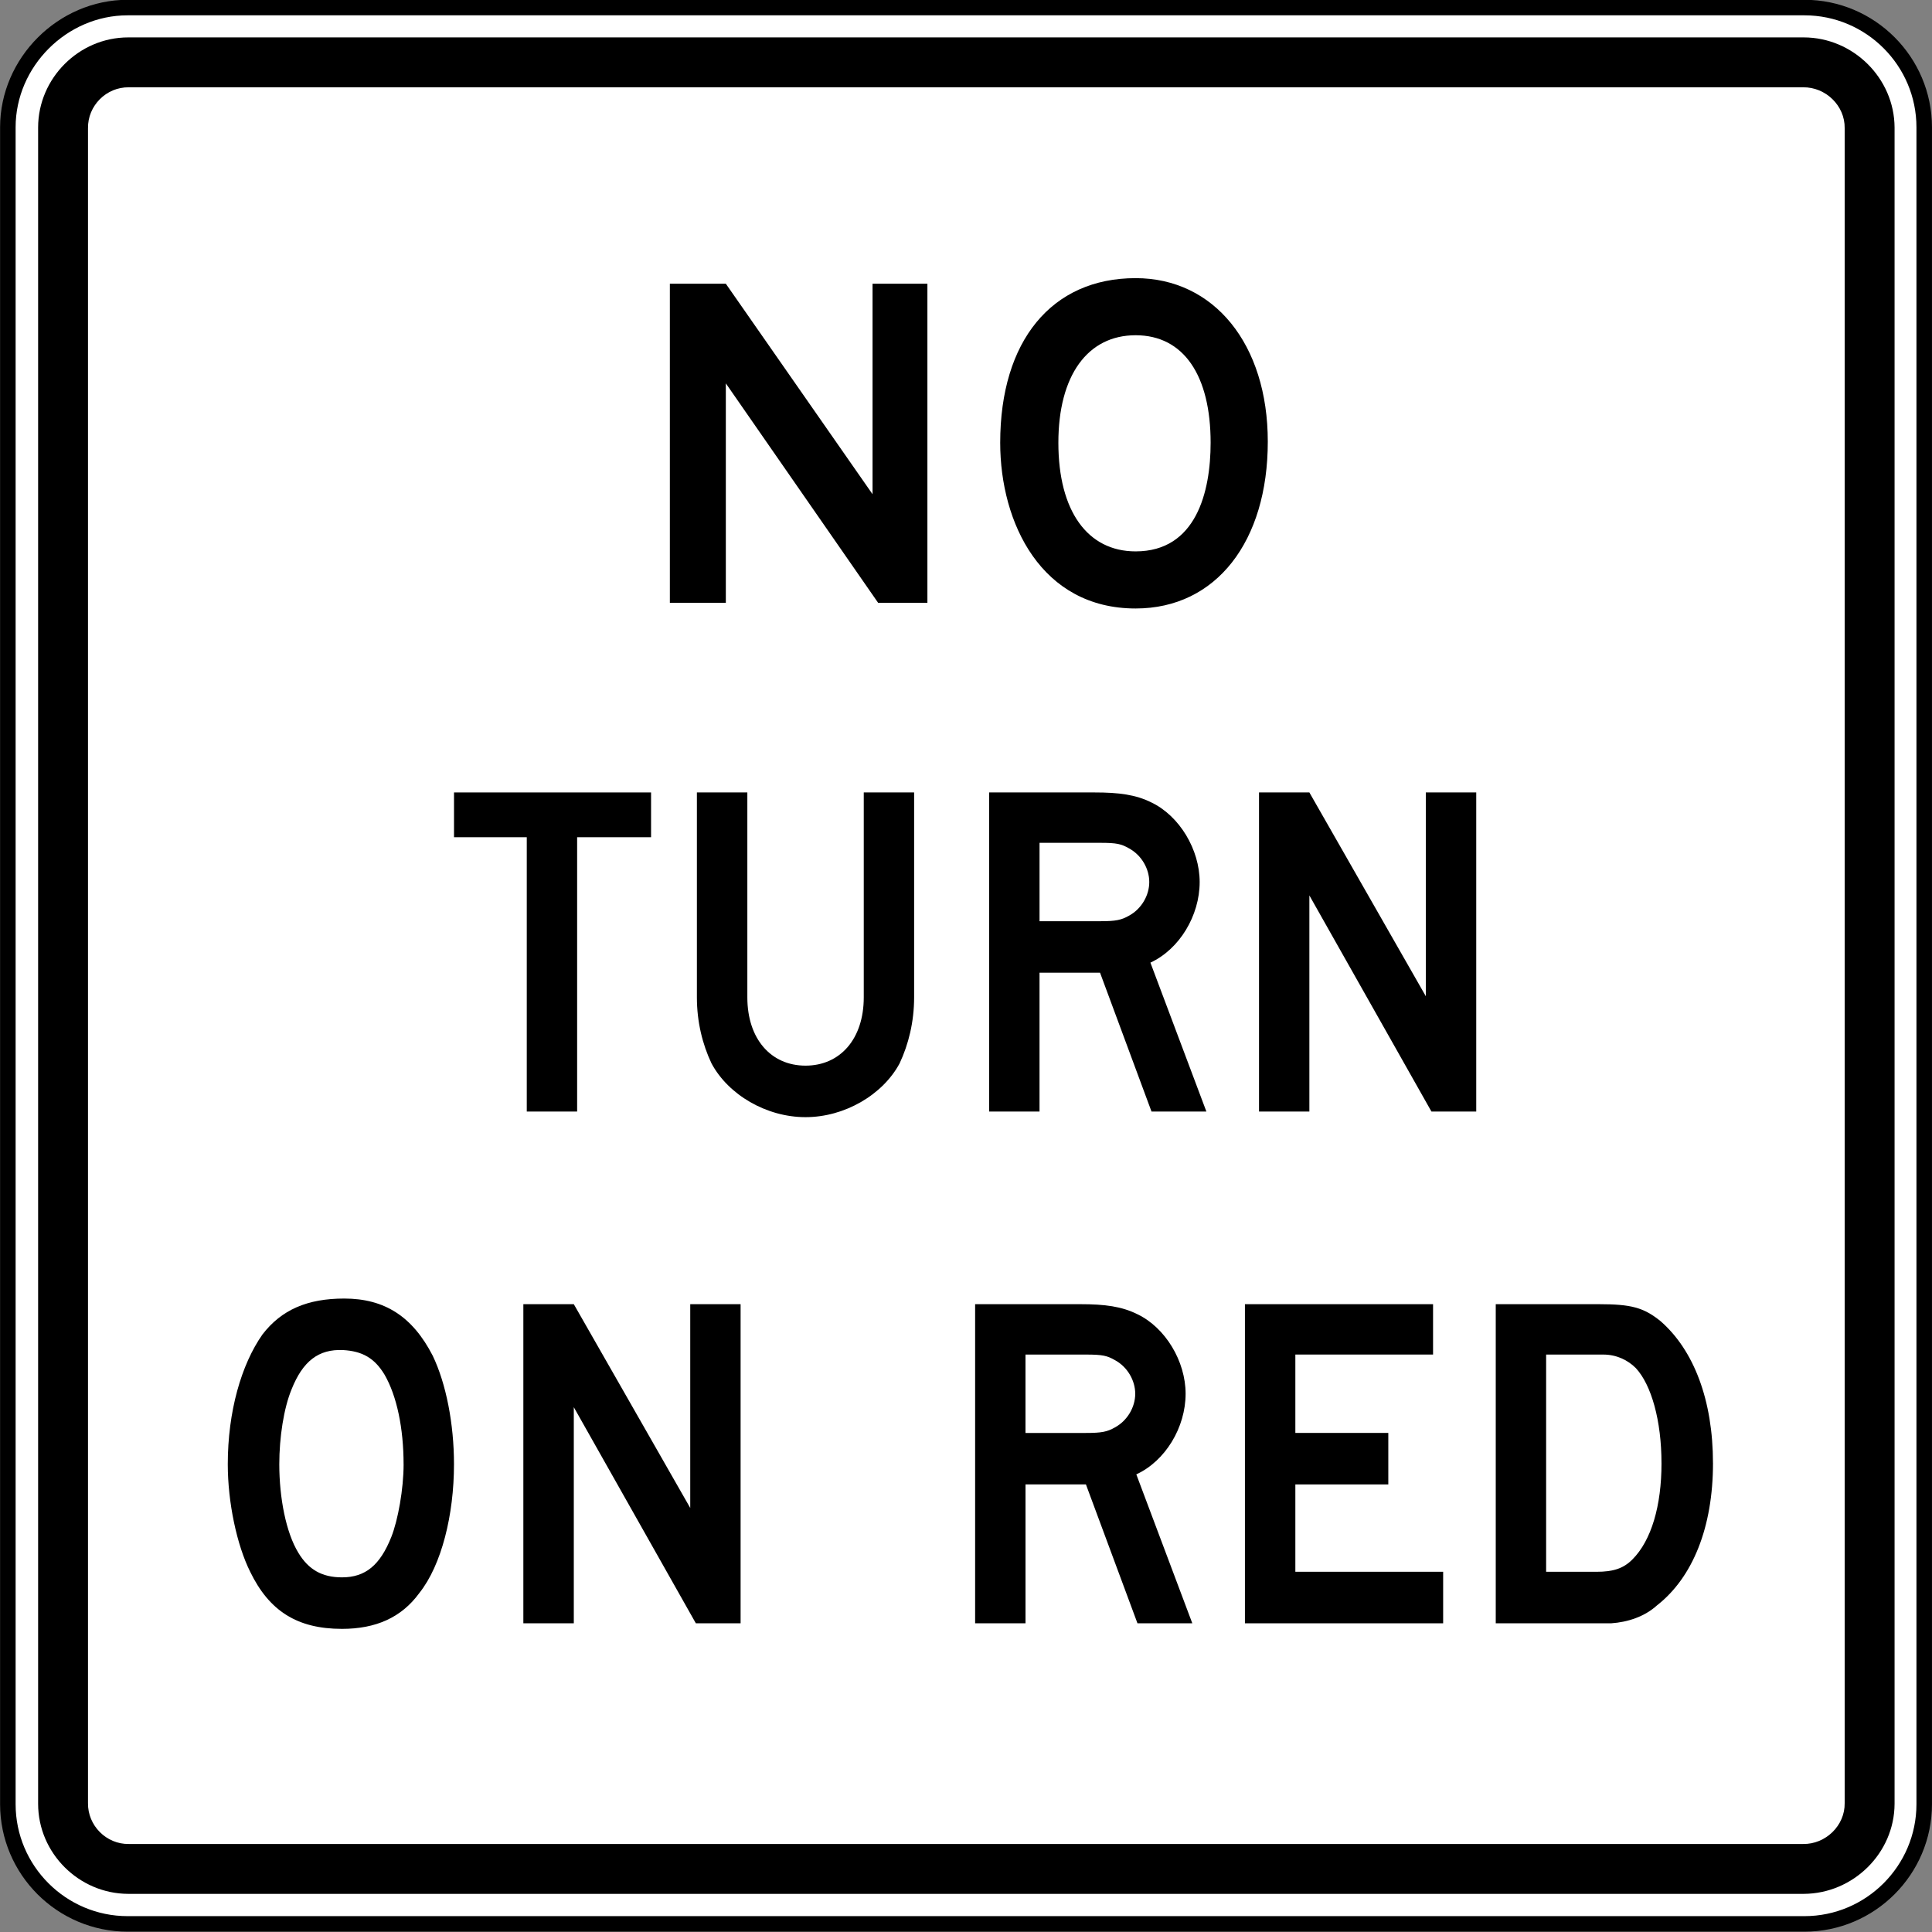 <?xml version="1.0" encoding="UTF-8" standalone="no"?>
<!-- Created with Inkscape (http://www.inkscape.org/) -->

<svg
   xmlns:dc="http://purl.org/dc/elements/1.1/"
   xmlns:cc="http://creativecommons.org/ns#"
   xmlns:rdf="http://www.w3.org/1999/02/22-rdf-syntax-ns#"
   xmlns:svg="http://www.w3.org/2000/svg"
   xmlns="http://www.w3.org/2000/svg"
   xmlns:sodipodi="http://sodipodi.sourceforge.net/DTD/sodipodi-0.dtd"
   xmlns:inkscape="http://www.inkscape.org/namespaces/inkscape"
   width="87.125"
   height="87.125"
   id="svg2"
   sodipodi:version="0.32"
   inkscape:version="0.48.2 r9819"
   version="1.0"
   sodipodi:docname="MUTCD R10-11a.svg"
   inkscape:output_extension="org.inkscape.output.svg.inkscape">
  <rect width="100%" height="100%" fill="#808080" stroke="none"/>
  <defs
     id="defs4">
    <inkscape:perspective
       sodipodi:type="inkscape:persp3d"
       inkscape:vp_x="0 : 300.5 : 1"
       inkscape:vp_y="0 : 1000 : 0"
       inkscape:vp_z="601 : 300.5 : 1"
       inkscape:persp3d-origin="300.5 : 200.33333 : 1"
       id="perspective3380" />
    <inkscape:perspective
       id="perspective3990"
       inkscape:persp3d-origin="375 : 250 : 1"
       inkscape:vp_z="750 : 375 : 1"
       inkscape:vp_y="0 : 1000 : 0"
       inkscape:vp_x="0 : 375 : 1"
       sodipodi:type="inkscape:persp3d" />
  </defs>
  <sodipodi:namedview
     id="base"
     pagecolor="#ffffff"
     bordercolor="#666666"
     borderopacity="1.0"
     gridtolerance="10000"
     guidetolerance="10"
     objecttolerance="10"
     inkscape:pageopacity="0.0"
     inkscape:pageshadow="2"
     inkscape:zoom="3.639243"
     inkscape:cx="50.164865"
     inkscape:cy="46.503074"
     inkscape:document-units="px"
     inkscape:current-layer="layer1"
     width="601px"
     height="601px"
     inkscape:window-width="1280"
     inkscape:window-height="1004"
     inkscape:window-x="-8"
     inkscape:window-y="-8"
     showgrid="false"
     fit-margin-top="0"
     fit-margin-left="0"
     fit-margin-right="0"
     fit-margin-bottom="0"
     inkscape:window-maximized="1" />
  <g
     inkscape:label="Layer 1"
     inkscape:groupmode="layer"
     id="layer1"
     transform="translate(-3435,8518.812)">
    <rect
       style="color:#000000;fill:#000000;fill-opacity:1;fill-rule:nonzero;stroke:none;stroke-width:0.874;marker:none;visibility:visible;display:inline;overflow:visible"
       id="rect3653"
       width="0"
       height="27.202"
       x="578.738"
       y="298.168"
       rx="249.482"
       ry="27.202" />
    <path
       inkscape:connector-curvature="0"
       d="m 3440.755,-8518.471 75.618,0 c 2.975,0 5.401,2.426 5.401,5.401 l 0,75.618 c 0,2.974 -2.426,5.4 -5.401,5.4 l -75.618,0 c -2.975,0 -5.401,-2.426 -5.401,-5.4 l 0,-75.618 c 0,-2.938 2.464,-5.401 5.401,-5.401"
       style="fill:#ffffff;fill-opacity:1;fill-rule:nonzero;stroke:#000000;stroke-width:0.7;stroke-linecap:butt;stroke-linejoin:miter;stroke-miterlimit:4;stroke-opacity:1;stroke-dasharray:none"
       id="path13108" />
    <path
       inkscape:connector-curvature="0"
       style="fill:#000000;fill-opacity:1;fill-rule:evenodd;stroke:none"
       d="m 3440.781,-8517.125 c -2.223,0 -4.059,1.84 -4.062,4.062 l 0,75.594 c 0,2.226 1.84,4.055 4.062,4.062 l 75.562,0 c 2.228,-0.01 4.088,-1.836 4.094,-4.062 l 0,-75.594 c -0.01,-2.223 -1.866,-4.059 -4.094,-4.062 l -75.562,0 z m 0.031,2.25 75.5,0 c 1.014,-0.015 1.892,0.828 1.875,1.844 l 0,75.531 c 0.017,1.014 -0.861,1.861 -1.875,1.844 l -75.5,0 c -1.016,0.017 -1.858,-0.83 -1.844,-1.844 l 2e-4,-75.531 c -0.014,-1.016 0.827,-1.859 1.844,-1.844 z"
       id="path13112" />
    <path
       inkscape:connector-curvature="0"
       d="m 3474.601,-8491.626 -6.869,-9.898 0,9.898 -2.524,0 0,-14.391 2.524,0 6.616,9.492 0,-9.492 2.474,0 0,14.391 -2.221,0 z"
       style="fill:#000000;fill-opacity:1;fill-rule:nonzero;stroke:none"
       id="path13120" />
    <path
       inkscape:connector-curvature="0"
       d="m 3492.172,-8498.897 c 0,-4.394 -2.425,-7.372 -5.96,-7.372 -3.785,0 -6.107,2.828 -6.107,7.423 0,3.636 1.867,7.474 6.107,7.474 3.636,0 5.96,-3.03 5.96,-7.524 m -2.578,0.05 c 0,2.221 -0.655,4.899 -3.382,4.899 -2.17,0 -3.484,-1.819 -3.484,-4.899 0,-3.029 1.314,-4.848 3.484,-4.848 2.172,0 3.382,1.819 3.382,4.848"
       style="fill:#000000;fill-opacity:1;fill-rule:nonzero;stroke:none"
       id="path13124" />
    <path
       inkscape:connector-curvature="0"
       d="m 3461.026,-8481.057 0,12.371 -2.271,0 0,-12.371 -3.281,0 0,-2.019 8.886,0 0,2.019 -3.334,0 z"
       style="fill:#000000;fill-opacity:1;fill-rule:nonzero;stroke:none"
       id="path13128" />
    <path
       inkscape:connector-curvature="0"
       d="m 3475.568,-8470.857 c -0.759,1.414 -2.475,2.424 -4.242,2.424 -1.768,0 -3.482,-1.01 -4.24,-2.424 -0.406,-0.858 -0.659,-1.869 -0.659,-2.979 l 0,-9.24 2.275,0 0,9.24 c 0,1.869 1.059,3.08 2.624,3.08 1.566,0 2.626,-1.211 2.626,-3.08 l 0,-9.24 2.271,0 0,9.24 c 0,1.11 -0.253,2.121 -0.655,2.979"
       style="fill:#000000;fill-opacity:1;fill-rule:nonzero;stroke:none"
       id="path13132" />
    <path
       inkscape:connector-curvature="0"
       d="m 3489.403,-8468.686 -2.524,-6.715 c 1.311,-0.606 2.221,-2.121 2.221,-3.635 0,-1.465 -0.91,-2.98 -2.172,-3.586 -0.706,-0.354 -1.462,-0.454 -2.575,-0.454 l -4.747,0 0,14.39 2.272,0 0,-6.261 2.729,0 2.321,6.261 2.475,0 z m -2.576,-10.35 c 0,0.604 -0.352,1.21 -0.907,1.514 -0.354,0.203 -0.606,0.253 -1.312,0.253 l -2.729,0 0,-3.535 2.729,0 c 0.757,0 0.959,0.05 1.312,0.253 0.555,0.304 0.907,0.91 0.907,1.516"
       style="fill:#000000;fill-opacity:1;fill-rule:nonzero;stroke:none"
       id="path13136" />
    <path
       inkscape:connector-curvature="0"
       d="m 3499.552,-8468.686 -5.505,-9.746 0,9.746 -2.271,0 0,-14.39 2.271,0 5.251,9.19 0,-9.19 2.274,0 0,14.39 -2.02,0 z"
       style="fill:#000000;fill-opacity:1;fill-rule:nonzero;stroke:none"
       id="path13140" />
    <path
       inkscape:connector-curvature="0"
       d="m 3455.473,-8452.78 c 0,-1.817 -0.354,-3.635 -0.96,-4.897 -0.91,-1.768 -2.17,-2.576 -3.99,-2.576 -1.665,0 -2.828,0.506 -3.685,1.616 -0.959,1.364 -1.566,3.484 -1.566,5.857 0,1.718 0.406,3.636 1.01,4.848 0.858,1.768 2.121,2.575 4.14,2.575 1.516,0 2.678,-0.504 3.487,-1.615 1.006,-1.262 1.564,-3.535 1.564,-5.808 m -2.272,0 c 0,1.111 -0.254,2.525 -0.556,3.283 -0.504,1.262 -1.16,1.817 -2.223,1.817 -0.906,0 -1.514,-0.354 -1.969,-1.111 -0.555,-0.909 -0.858,-2.474 -0.858,-3.989 0,-1.211 0.201,-2.524 0.555,-3.382 0.504,-1.262 1.212,-1.819 2.322,-1.768 0.859,0.05 1.414,0.352 1.87,1.11 0.555,0.96 0.858,2.424 0.858,4.04"
       style="fill:#000000;fill-opacity:1;fill-rule:nonzero;stroke:none"
       id="path13144" />
    <path
       inkscape:connector-curvature="0"
       d="m 3466.38,-8445.608 -5.504,-9.746 0,9.746 -2.275,0 0,-14.391 2.275,0 5.251,9.19 0,-9.19 2.271,0 0,14.391 -2.019,0 z"
       style="fill:#000000;fill-opacity:1;fill-rule:nonzero;stroke:none"
       id="path13148" />
    <path
       inkscape:connector-curvature="0"
       d="m 3488.768,-8445.608 -2.525,-6.716 c 1.314,-0.606 2.223,-2.121 2.223,-3.636 0,-1.464 -0.909,-2.979 -2.171,-3.585 -0.708,-0.352 -1.465,-0.454 -2.576,-0.454 l -4.745,0 0,14.391 2.272,0 0,-6.263 2.725,0 2.324,6.263 2.474,0 z m -2.574,-10.352 c 0,0.606 -0.355,1.212 -0.91,1.515 -0.354,0.203 -0.605,0.253 -1.314,0.253 l -2.725,0 0,-3.535 2.725,0 c 0.759,0 0.96,0.051 1.314,0.254 0.555,0.302 0.91,0.909 0.91,1.514"
       style="fill:#000000;fill-opacity:1;fill-rule:nonzero;stroke:none"
       id="path13152" />
    <path
       inkscape:connector-curvature="0"
       d="m 3491.141,-8445.608 0,-14.391 8.484,0 0,2.271 -6.21,0 0,3.535 4.192,0 0,2.322 -4.192,0 0,3.939 6.665,0 0,2.324 -8.939,0 z"
       style="fill:#000000;fill-opacity:1;fill-rule:nonzero;stroke:none"
       id="path13156" />
    <path
       inkscape:connector-curvature="0"
       d="m 3512.248,-8452.829 c 0,-2.828 -0.858,-5.1 -2.375,-6.414 -0.756,-0.605 -1.312,-0.756 -2.776,-0.756 l -4.645,0 0,14.391 4.393,0 0.81,0 c 0.756,-0.051 1.514,-0.304 2.069,-0.809 1.616,-1.262 2.525,-3.535 2.525,-6.412 m -2.322,0 c 0,1.919 -0.455,3.484 -1.314,4.343 -0.403,0.404 -0.858,0.555 -1.615,0.555 l -2.274,0 0,-9.796 2.576,0 c 0.605,0 1.111,0.254 1.465,0.606 0.706,0.757 1.161,2.374 1.161,4.293"
       style="fill:#000000;fill-opacity:1;fill-rule:nonzero;stroke:none"
       id="path13160" />
  </g>
</svg>
